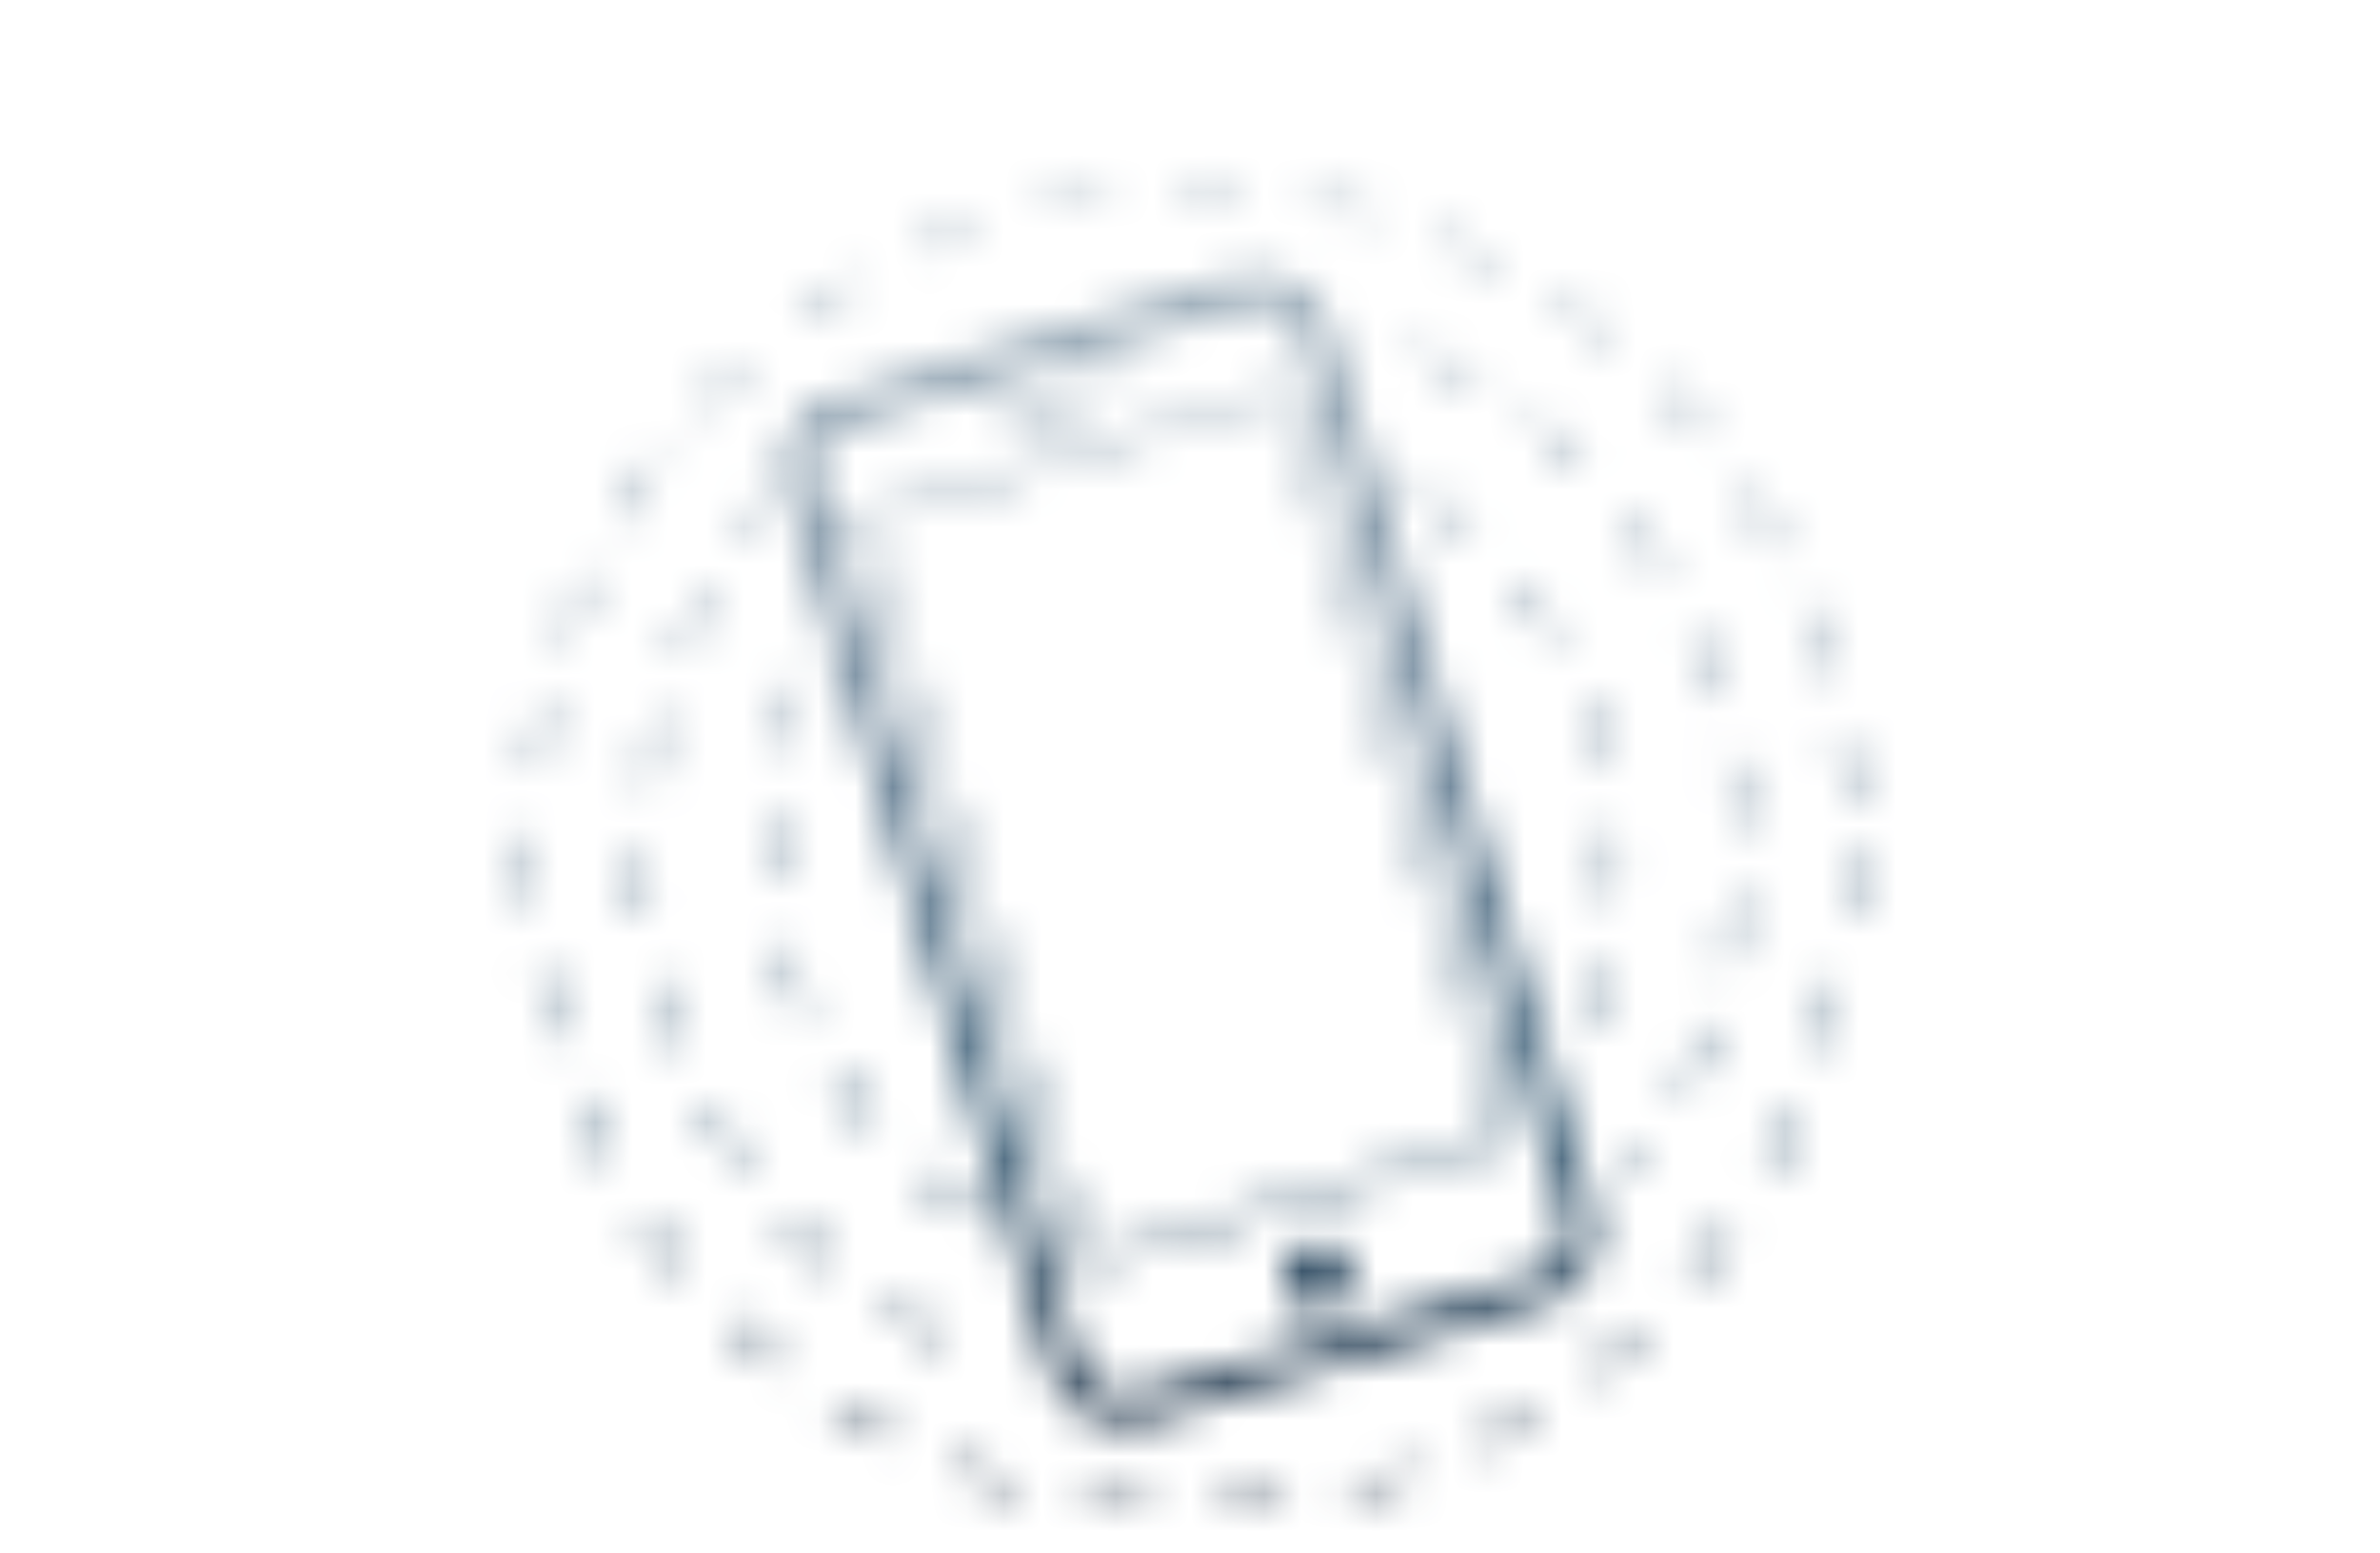 <svg id="Layer_1" data-name="Layer 1" xmlns="http://www.w3.org/2000/svg" xmlns:xlink="http://www.w3.org/1999/xlink" viewBox="0 0 64 41.75"><defs><style>.cls-1{fill:#fff;}.cls-2,.cls-3,.cls-4{fill:none;stroke:#fff;stroke-miterlimit:10;}.cls-2{stroke-width:0.82px;}.cls-3{stroke-width:0.25px;}.cls-4{stroke-width:0.28px;stroke-dasharray:1.81;}.cls-5{mask:url(#mask);}.cls-6{fill:url(#linear-gradient);}</style><mask id="mask" x="12.5" y="3.67" width="38.53" height="38.08" maskUnits="userSpaceOnUse"><circle class="cls-1" cx="35.44" cy="34.33" r="0.94" transform="translate(-8.34 11.57) rotate(-16.61)"/><rect class="cls-2" x="24.8" y="8.83" width="14.42" height="28" rx="1.56" ry="1.56" transform="translate(-5.19 10.11) rotate(-16.61)"/><rect class="cls-3" x="25.89" y="11.77" width="11.89" height="20.92" transform="translate(-5.03 10.03) rotate(-16.61)"/><rect class="cls-1" x="26.92" y="10.69" width="3.04" height="0.35" rx="0.17" ry="0.17" transform="translate(-1.92 8.59) rotate(-16.61)"/><path class="cls-4" d="M26.19,32.66A11.93,11.93,0,0,1,22,17.35"/><path class="cls-4" d="M38.12,13.24a11.92,11.92,0,0,1,4.06,15.15"/><path class="cls-4" d="M25.42,36a14.72,14.72,0,0,1-4.8-22.48"/><path class="cls-4" d="M38.09,9.43a14.72,14.72,0,0,1,5.84,22.06"/><circle class="cls-4" cx="32.01" cy="22.83" r="17.76"/></mask><linearGradient id="linear-gradient" x1="1755.03" y1="1112.1" x2="1716.95" y2="1112.1" gradientTransform="translate(-1704.23 -1089.39)" gradientUnits="userSpaceOnUse"><stop offset="0" stop-color="#253345"/><stop offset="0.3" stop-color="#355972"/><stop offset="0.58" stop-color="#607a90"/><stop offset="0.97" stop-color="#9daeba"/></linearGradient></defs><title>dropusaline-03</title><g class="cls-5"><rect class="cls-6" x="12.72" y="3.45" width="38.08" height="38.53" transform="translate(54.47 -9.05) rotate(90)"/></g></svg>